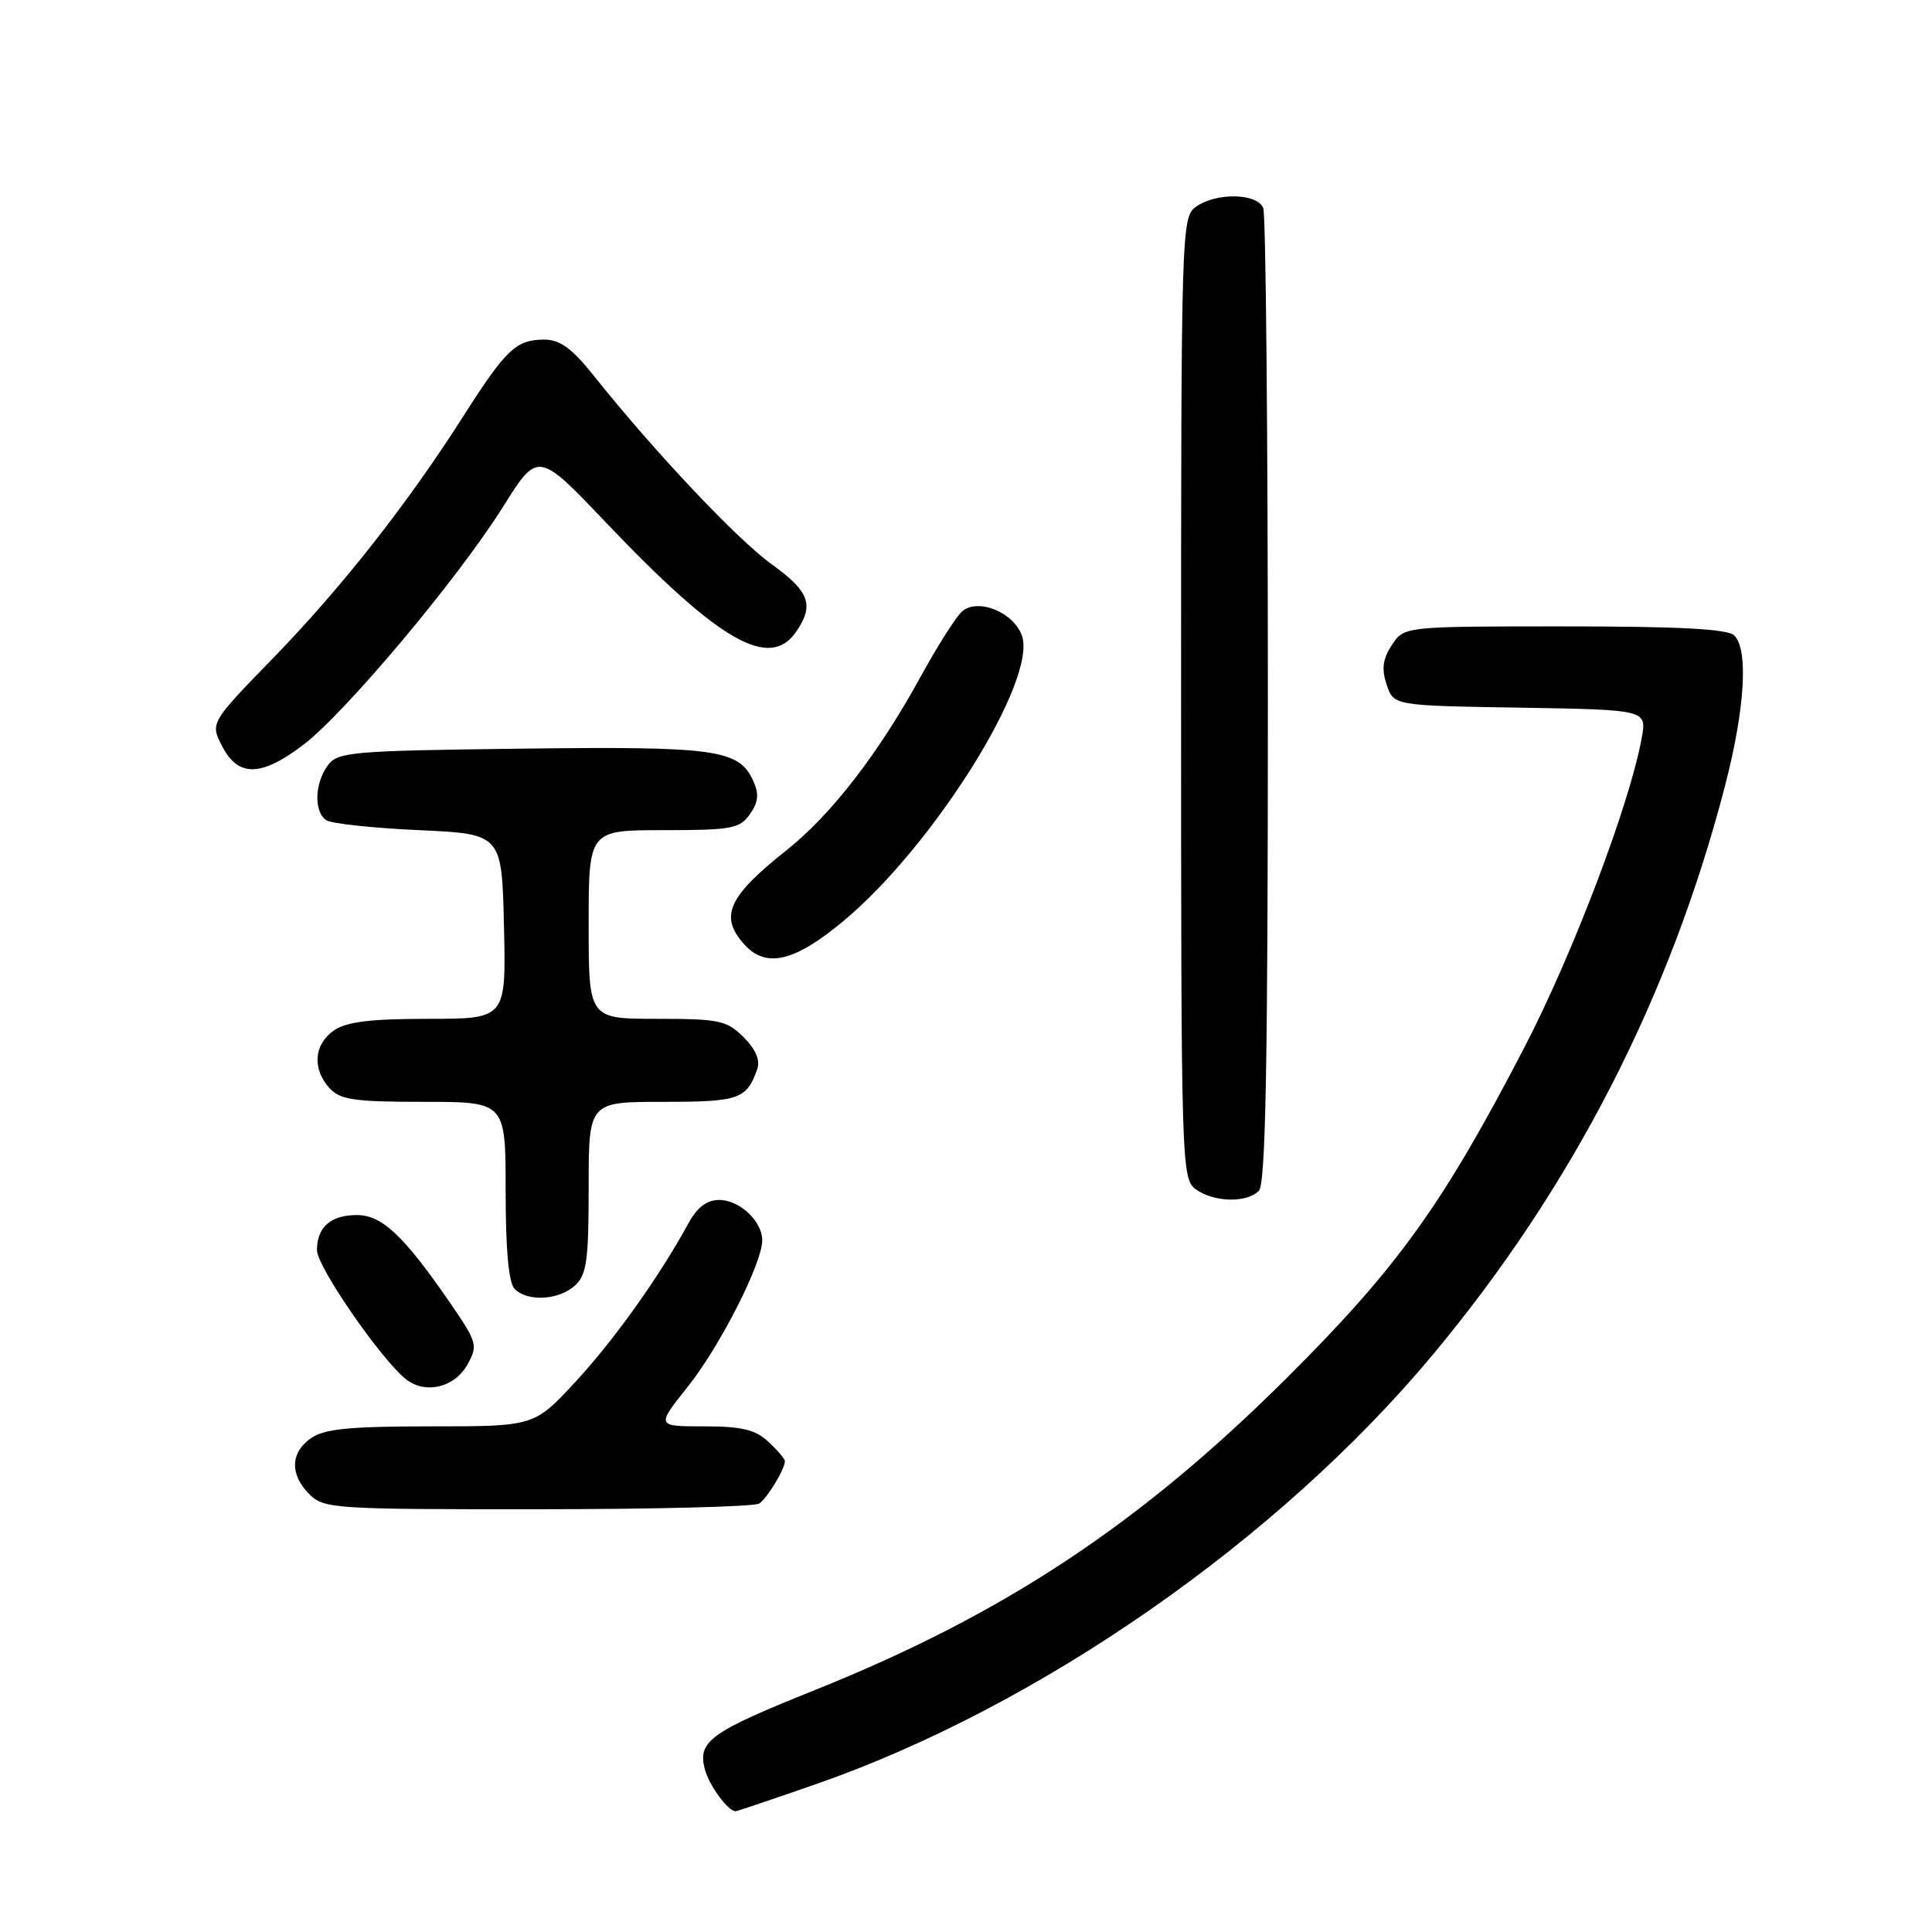 <?xml version="1.0" encoding="UTF-8" standalone="no"?>
<!DOCTYPE svg PUBLIC "-//W3C//DTD SVG 1.1//EN" "http://www.w3.org/Graphics/SVG/1.1/DTD/svg11.dtd" >
<svg xmlns="http://www.w3.org/2000/svg" xmlns:xlink="http://www.w3.org/1999/xlink" version="1.1" viewBox="0 0 256 256">
 <g >
 <path fill="currentColor"
d=" M 108.06 236.43 C 137.68 226.12 169.38 204.06 189.86 179.50 C 208.36 157.31 221.30 132.13 228.56 104.18 C 231.21 93.98 231.70 86.10 229.80 84.20 C 228.94 83.34 222.54 83.00 207.32 83.00 C 186.05 83.00 186.05 83.00 184.43 85.47 C 183.22 87.32 183.04 88.63 183.74 90.72 C 184.66 93.50 184.66 93.50 201.44 93.77 C 218.21 94.05 218.21 94.05 217.54 97.77 C 215.96 106.53 208.41 126.44 201.93 138.90 C 191.15 159.66 185.20 167.94 170.57 182.52 C 151.09 201.93 133.06 213.87 108.10 223.89 C 94.15 229.49 92.45 230.69 93.37 234.35 C 93.91 236.51 96.45 240.00 97.47 240.00 C 97.66 240.00 102.42 238.39 108.06 236.43 Z  M 100.60 199.23 C 101.67 198.52 104.00 194.66 104.00 193.60 C 104.00 193.31 103.02 192.16 101.81 191.04 C 100.09 189.43 98.28 189.00 93.29 189.00 C 86.95 189.00 86.95 189.00 91.13 183.75 C 95.41 178.38 101.00 167.38 101.00 164.35 C 101.00 161.81 98.00 159.00 95.30 159.00 C 93.65 159.00 92.38 159.97 91.20 162.13 C 87.40 169.11 81.38 177.56 76.23 183.12 C 70.78 189.00 70.78 189.00 57.11 189.00 C 46.36 189.00 42.97 189.33 41.22 190.56 C 38.46 192.49 38.38 195.38 41.00 198.00 C 42.91 199.91 44.32 200.00 71.25 199.98 C 86.79 199.98 100.00 199.64 100.60 199.23 Z  M 61.93 180.82 C 63.36 178.26 63.25 177.89 59.53 172.48 C 53.50 163.73 50.60 161.00 47.30 161.00 C 43.82 161.00 42.00 162.60 42.00 165.65 C 42.00 167.85 50.55 180.23 53.84 182.79 C 56.39 184.78 60.25 183.84 61.93 180.82 Z  M 76.17 170.35 C 77.74 168.93 78.00 167.07 78.00 157.35 C 78.00 146.00 78.00 146.00 87.88 146.00 C 97.94 146.00 98.92 145.66 100.33 141.69 C 100.76 140.50 100.15 139.06 98.54 137.44 C 96.30 135.21 95.31 135.00 87.05 135.00 C 78.00 135.00 78.00 135.00 78.00 122.50 C 78.00 110.00 78.00 110.00 87.94 110.00 C 96.94 110.00 98.03 109.80 99.37 107.88 C 100.50 106.27 100.60 105.22 99.80 103.45 C 97.90 99.30 94.89 98.88 69.09 99.20 C 46.43 99.48 44.74 99.63 43.42 101.44 C 41.67 103.84 41.58 107.61 43.25 108.69 C 43.94 109.14 49.45 109.72 55.50 110.00 C 66.50 110.50 66.50 110.50 66.78 122.75 C 67.06 135.00 67.06 135.00 56.75 135.00 C 49.04 135.00 45.89 135.39 44.22 136.56 C 41.59 138.40 41.35 141.62 43.65 144.17 C 45.06 145.73 46.92 146.00 56.15 146.00 C 67.00 146.00 67.00 146.00 67.00 157.80 C 67.00 165.64 67.40 170.00 68.20 170.80 C 69.92 172.52 74.03 172.28 76.17 170.35 Z  M 166.80 157.80 C 167.71 156.89 168.00 141.11 168.00 92.88 C 168.00 57.84 167.73 28.45 167.39 27.58 C 166.62 25.58 161.10 25.48 158.44 27.42 C 156.55 28.80 156.50 30.64 156.50 92.50 C 156.50 154.36 156.55 156.20 158.44 157.58 C 160.81 159.31 165.17 159.43 166.80 157.80 Z  M 111.80 122.01 C 123.74 112.03 137.47 90.06 135.41 84.23 C 134.31 81.14 129.64 79.22 127.51 80.99 C 126.73 81.64 124.20 85.62 121.89 89.84 C 116.42 99.83 110.11 107.99 104.23 112.65 C 96.44 118.83 95.27 121.44 98.65 125.17 C 101.53 128.34 105.31 127.43 111.80 122.01 Z  M 40.17 98.71 C 45.74 94.48 60.73 76.62 66.67 67.13 C 71.29 59.77 71.29 59.77 80.39 69.34 C 95.26 84.95 101.93 88.80 105.44 83.78 C 107.94 80.21 107.30 78.40 102.25 74.77 C 97.70 71.50 86.65 59.79 78.65 49.75 C 75.79 46.16 74.20 45.00 72.12 45.00 C 68.41 45.00 67.05 46.28 61.51 54.97 C 54.05 66.69 45.36 77.75 36.24 87.15 C 27.84 95.79 27.84 95.79 29.45 98.90 C 31.56 102.99 34.61 102.94 40.17 98.71 Z "/>
</g>
</svg>